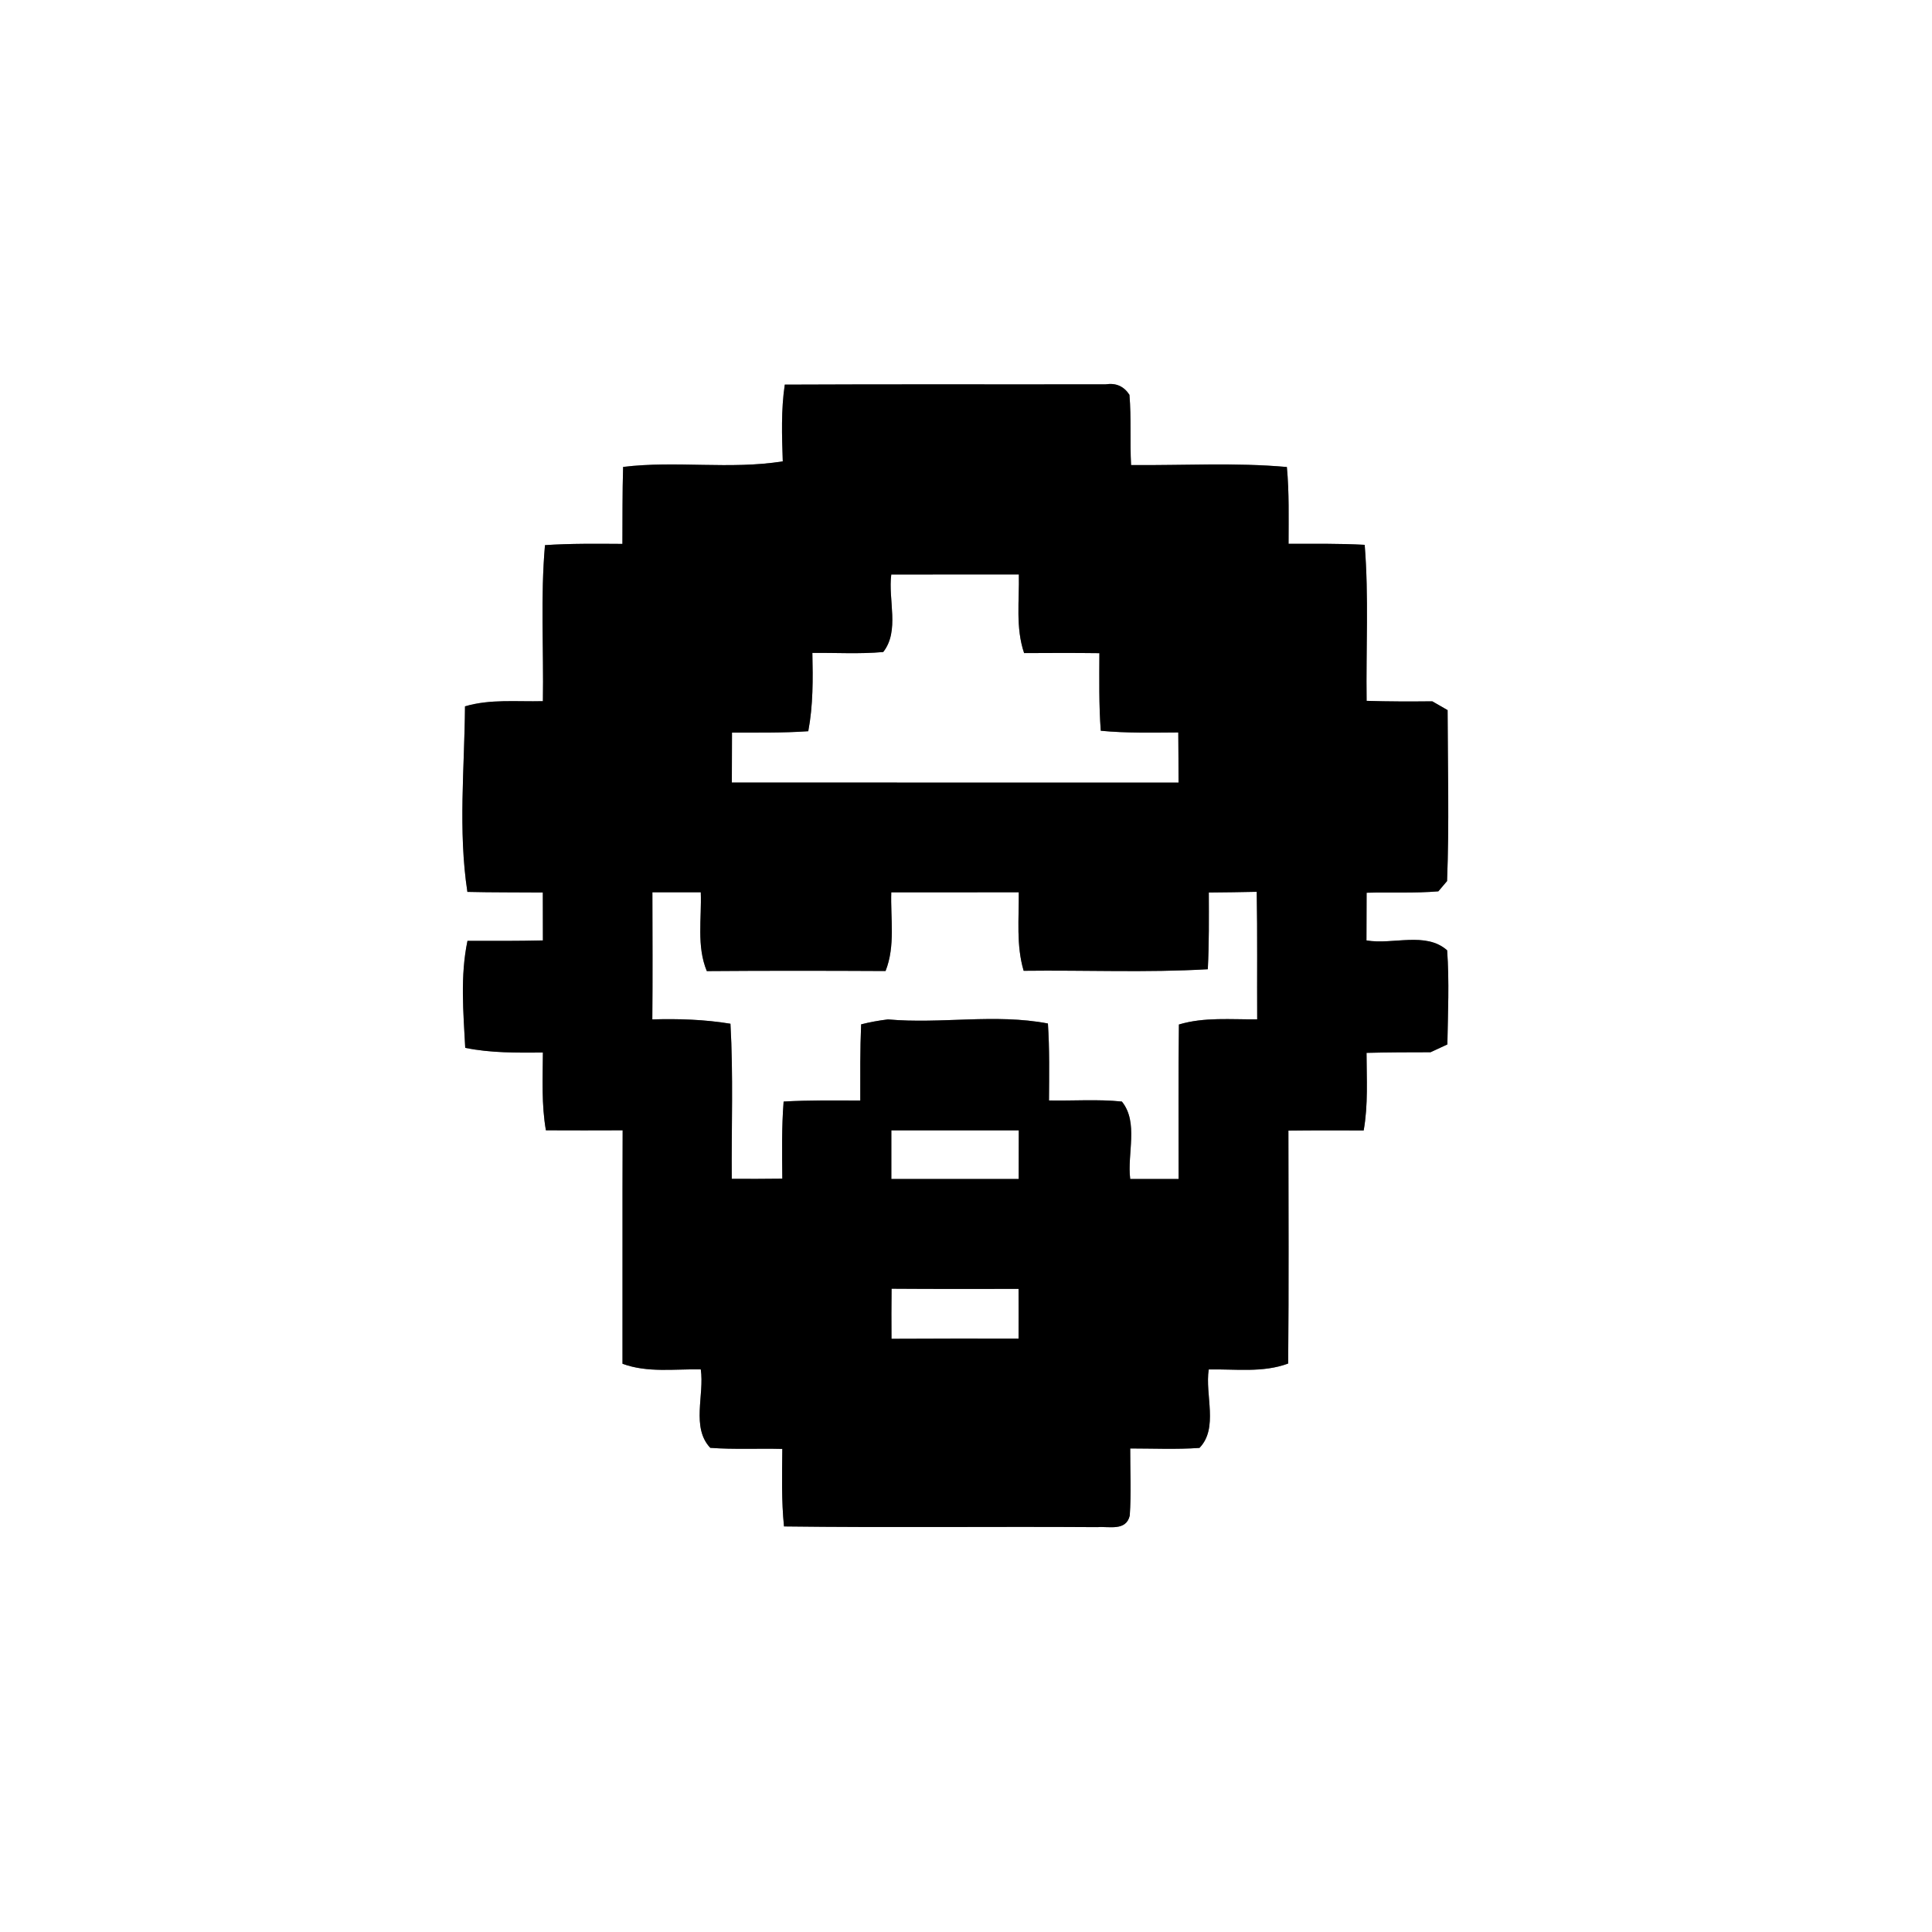 <?xml version="1.0" encoding="UTF-8" ?>
<!DOCTYPE svg PUBLIC "-//W3C//DTD SVG 1.1//EN" "http://www.w3.org/Graphics/SVG/1.1/DTD/svg11.dtd">
<svg width="250pt" height="250pt" viewBox="0 0 250 250" version="1.1" xmlns="http://www.w3.org/2000/svg">
<rect x="0" y="0" width="250" height="250" fill="#808080" stroke="none"/>
<g id="#ffffffff">
<path fill="#ffffff" opacity="1.00" d=" M 0.00 0.00 L 250.00 0.00 L 250.00 250.00 L 0.00 250.00 L 0.00 0.00 M 101.55 49.77 C 101.06 53.06 101.18 56.39 101.29 59.70 C 94.46 60.79 87.49 59.58 80.63 60.42 C 80.53 63.74 80.56 67.06 80.54 70.38 C 77.20 70.36 73.86 70.32 70.52 70.54 C 69.93 77.25 70.36 84.00 70.25 90.73 C 66.88 90.82 63.45 90.43 60.17 91.40 C 60.11 99.39 59.27 107.47 60.48 115.41 C 63.73 115.49 66.99 115.46 70.24 115.49 C 70.24 117.56 70.24 119.62 70.25 121.69 C 66.99 121.77 63.74 121.75 60.49 121.75 C 59.54 126.31 59.96 130.98 60.20 135.59 C 63.51 136.27 66.89 136.22 70.25 136.20 C 70.23 139.56 70.06 142.94 70.64 146.26 C 73.95 146.28 77.26 146.27 80.57 146.26 C 80.53 156.33 80.57 166.40 80.55 176.47 C 83.80 177.67 87.30 177.13 90.68 177.20 C 91.17 180.51 89.42 184.72 91.91 187.35 C 95.01 187.58 98.12 187.41 101.23 187.49 C 101.20 190.83 101.11 194.19 101.45 197.52 C 114.97 197.69 128.49 197.52 142.01 197.61 C 143.53 197.49 145.71 198.16 146.19 196.12 C 146.39 193.23 146.24 190.33 146.25 187.43 C 149.23 187.43 152.22 187.57 155.21 187.36 C 157.70 184.80 155.90 180.50 156.41 177.21 C 159.84 177.13 163.39 177.67 166.69 176.44 C 166.78 166.40 166.73 156.35 166.72 146.30 C 169.96 146.26 173.21 146.27 176.46 146.28 C 177.05 142.96 176.84 139.58 176.83 136.24 C 179.58 136.17 182.34 136.16 185.11 136.16 C 185.65 135.91 186.74 135.41 187.29 135.15 C 187.36 131.09 187.55 127.02 187.26 122.97 C 184.49 120.51 180.23 122.28 176.82 121.69 C 176.83 119.63 176.84 117.57 176.84 115.52 C 179.93 115.43 183.03 115.60 186.12 115.34 C 186.40 115.01 186.97 114.34 187.25 114.01 C 187.54 106.64 187.34 99.26 187.32 91.89 C 186.83 91.60 185.84 91.03 185.34 90.75 C 182.51 90.78 179.67 90.78 176.84 90.69 C 176.75 83.96 177.13 77.21 176.59 70.50 C 173.31 70.32 170.02 70.37 166.74 70.37 C 166.74 67.05 166.83 63.73 166.52 60.43 C 159.82 59.83 153.08 60.24 146.36 60.18 C 146.20 57.15 146.40 54.11 146.15 51.09 C 145.43 49.98 144.41 49.53 143.08 49.73 C 129.24 49.76 115.39 49.70 101.55 49.77 Z" />
<path fill="#ffffff" opacity="1.00" d=" M 115.33 74.34 C 120.83 74.33 126.34 74.34 131.84 74.33 C 131.91 77.73 131.40 81.22 132.52 84.51 C 135.77 84.49 139.02 84.48 142.26 84.52 C 142.25 87.87 142.19 91.22 142.44 94.56 C 145.78 94.88 149.13 94.80 152.47 94.78 C 152.49 96.94 152.50 99.11 152.50 101.27 C 133.23 101.25 113.96 101.28 94.70 101.26 C 94.70 99.10 94.71 96.95 94.72 94.80 C 98.01 94.79 101.31 94.85 104.59 94.62 C 105.22 91.28 105.20 87.87 105.12 84.49 C 108.18 84.45 111.24 84.65 114.29 84.37 C 116.44 81.63 114.90 77.62 115.33 74.34 Z" />
<path fill="#ffffff" opacity="1.00" d=" M 115.33 115.47 C 120.83 115.47 126.33 115.47 131.83 115.46 C 131.86 118.85 131.48 122.31 132.46 125.62 C 140.40 125.52 148.35 125.88 156.29 125.42 C 156.46 122.11 156.43 118.80 156.42 115.49 C 158.49 115.47 160.55 115.45 162.62 115.40 C 162.72 120.90 162.65 126.40 162.68 131.90 C 159.29 131.94 155.85 131.58 152.55 132.57 C 152.46 139.23 152.52 145.90 152.51 152.56 C 150.42 152.56 148.34 152.56 146.25 152.56 C 145.83 149.30 147.36 145.24 145.17 142.54 C 142.04 142.22 138.88 142.46 135.74 142.40 C 135.76 139.08 135.82 135.75 135.60 132.44 C 128.74 131.13 121.79 132.53 114.90 131.91 C 113.73 132.05 112.57 132.26 111.43 132.55 C 111.29 135.83 111.32 139.12 111.32 142.41 C 108.01 142.40 104.70 142.35 101.40 142.54 C 101.14 145.86 101.20 149.19 101.23 152.52 C 99.05 152.55 96.87 152.55 94.69 152.54 C 94.64 145.85 94.90 139.15 94.52 132.47 C 91.18 131.92 87.79 131.81 84.41 131.91 C 84.46 126.43 84.43 120.94 84.42 115.46 C 86.51 115.46 88.59 115.46 90.68 115.46 C 90.81 118.86 90.12 122.42 91.46 125.66 C 99.17 125.60 106.88 125.61 114.59 125.65 C 115.88 122.40 115.22 118.86 115.33 115.47 Z" />
<path fill="#ffffff" opacity="1.00" d=" M 115.34 146.27 C 120.84 146.27 126.33 146.27 131.83 146.27 C 131.82 148.36 131.82 150.46 131.82 152.56 C 126.32 152.56 120.83 152.56 115.34 152.56 C 115.34 150.47 115.34 148.37 115.34 146.27 Z" />
<path fill="#ffffff" opacity="1.00" d=" M 115.36 173.24 C 115.34 171.08 115.35 168.92 115.37 166.76 C 120.84 166.80 126.32 166.79 131.80 166.78 C 131.81 168.93 131.81 171.07 131.80 173.22 C 126.32 173.21 120.84 173.21 115.36 173.24 Z" />
</g>
<g id="#000000ff">
<path fill="#000000" opacity="1.00" d=" M 101.55 49.77 C 115.39 49.70 129.24 49.76 143.08 49.73 C 144.41 49.53 145.43 49.98 146.15 51.09 C 146.40 54.11 146.20 57.15 146.36 60.18 C 153.08 60.24 159.82 59.83 166.52 60.43 C 166.83 63.73 166.74 67.05 166.74 70.37 C 170.02 70.37 173.31 70.32 176.59 70.50 C 177.13 77.21 176.75 83.96 176.84 90.69 C 179.67 90.78 182.51 90.78 185.34 90.75 C 185.84 91.03 186.83 91.60 187.32 91.89 C 187.34 99.26 187.54 106.64 187.25 114.01 C 186.97 114.34 186.40 115.01 186.12 115.34 C 183.03 115.60 179.93 115.43 176.84 115.52 C 176.84 117.57 176.83 119.63 176.82 121.69 C 180.23 122.28 184.49 120.51 187.26 122.97 C 187.55 127.02 187.36 131.09 187.29 135.15 C 186.74 135.41 185.65 135.91 185.11 136.16 C 182.34 136.16 179.58 136.17 176.83 136.24 C 176.84 139.58 177.05 142.96 176.46 146.28 C 173.21 146.27 169.96 146.26 166.72 146.30 C 166.73 156.35 166.78 166.40 166.69 176.44 C 163.39 177.67 159.84 177.13 156.41 177.21 C 155.90 180.50 157.70 184.80 155.21 187.36 C 152.22 187.57 149.23 187.43 146.25 187.43 C 146.24 190.33 146.39 193.23 146.19 196.12 C 145.71 198.16 143.53 197.49 142.01 197.61 C 128.49 197.52 114.97 197.69 101.45 197.52 C 101.11 194.19 101.20 190.83 101.23 187.49 C 98.12 187.41 95.01 187.58 91.91 187.35 C 89.42 184.72 91.17 180.51 90.68 177.20 C 87.30 177.13 83.80 177.67 80.55 176.47 C 80.57 166.40 80.53 156.33 80.57 146.26 C 77.26 146.27 73.95 146.28 70.64 146.26 C 70.06 142.94 70.23 139.56 70.25 136.20 C 66.89 136.22 63.51 136.27 60.20 135.59 C 59.96 130.98 59.54 126.31 60.49 121.75 C 63.74 121.75 66.99 121.77 70.25 121.69 C 70.24 119.62 70.24 117.56 70.24 115.49 C 66.99 115.46 63.73 115.49 60.48 115.41 C 59.27 107.47 60.11 99.39 60.17 91.40 C 63.45 90.43 66.88 90.82 70.25 90.73 C 70.36 84.00 69.93 77.25 70.52 70.54 C 73.86 70.32 77.20 70.36 80.54 70.38 C 80.56 67.06 80.53 63.74 80.63 60.42 C 87.49 59.58 94.46 60.79 101.29 59.70 C 101.18 56.39 101.06 53.06 101.55 49.77 M 115.33 74.34 C 114.90 77.62 116.44 81.63 114.29 84.37 C 111.24 84.65 108.18 84.45 105.12 84.49 C 105.20 87.87 105.22 91.28 104.59 94.62 C 101.31 94.85 98.01 94.79 94.72 94.80 C 94.71 96.95 94.70 99.10 94.70 101.26 C 113.96 101.28 133.23 101.25 152.50 101.27 C 152.50 99.11 152.49 96.94 152.47 94.78 C 149.13 94.80 145.78 94.88 142.44 94.56 C 142.19 91.22 142.25 87.87 142.26 84.52 C 139.02 84.48 135.77 84.49 132.52 84.51 C 131.40 81.22 131.91 77.73 131.84 74.33 C 126.34 74.34 120.83 74.33 115.33 74.34 M 115.33 115.47 C 115.22 118.86 115.88 122.40 114.59 125.65 C 106.88 125.61 99.17 125.60 91.46 125.66 C 90.12 122.42 90.81 118.86 90.68 115.46 C 88.59 115.46 86.51 115.46 84.42 115.46 C 84.43 120.94 84.46 126.43 84.41 131.91 C 87.79 131.81 91.18 131.92 94.52 132.47 C 94.90 139.15 94.64 145.85 94.69 152.54 C 96.87 152.55 99.05 152.55 101.23 152.52 C 101.20 149.19 101.14 145.86 101.40 142.54 C 104.70 142.35 108.01 142.40 111.32 142.41 C 111.32 139.12 111.29 135.83 111.43 132.55 C 112.57 132.26 113.73 132.05 114.90 131.91 C 121.79 132.53 128.74 131.13 135.60 132.44 C 135.82 135.75 135.76 139.08 135.74 142.40 C 138.88 142.46 142.04 142.22 145.17 142.54 C 147.36 145.24 145.83 149.30 146.25 152.56 C 148.34 152.56 150.42 152.56 152.51 152.56 C 152.52 145.90 152.46 139.23 152.55 132.57 C 155.85 131.58 159.29 131.94 162.68 131.90 C 162.65 126.40 162.72 120.90 162.62 115.40 C 160.55 115.45 158.49 115.47 156.42 115.49 C 156.43 118.80 156.46 122.11 156.29 125.42 C 148.35 125.88 140.40 125.52 132.46 125.62 C 131.48 122.31 131.86 118.85 131.83 115.46 C 126.33 115.47 120.83 115.47 115.33 115.47 M 115.34 146.27 C 115.34 148.37 115.34 150.47 115.34 152.56 C 120.83 152.56 126.32 152.56 131.82 152.56 C 131.82 150.46 131.82 148.36 131.83 146.27 C 126.33 146.27 120.84 146.27 115.34 146.27 M 115.36 173.24 C 120.84 173.21 126.32 173.21 131.80 173.22 C 131.81 171.07 131.81 168.93 131.80 166.78 C 126.32 166.79 120.84 166.80 115.37 166.76 C 115.35 168.92 115.34 171.08 115.36 173.24 Z" />
</g>
</svg>
